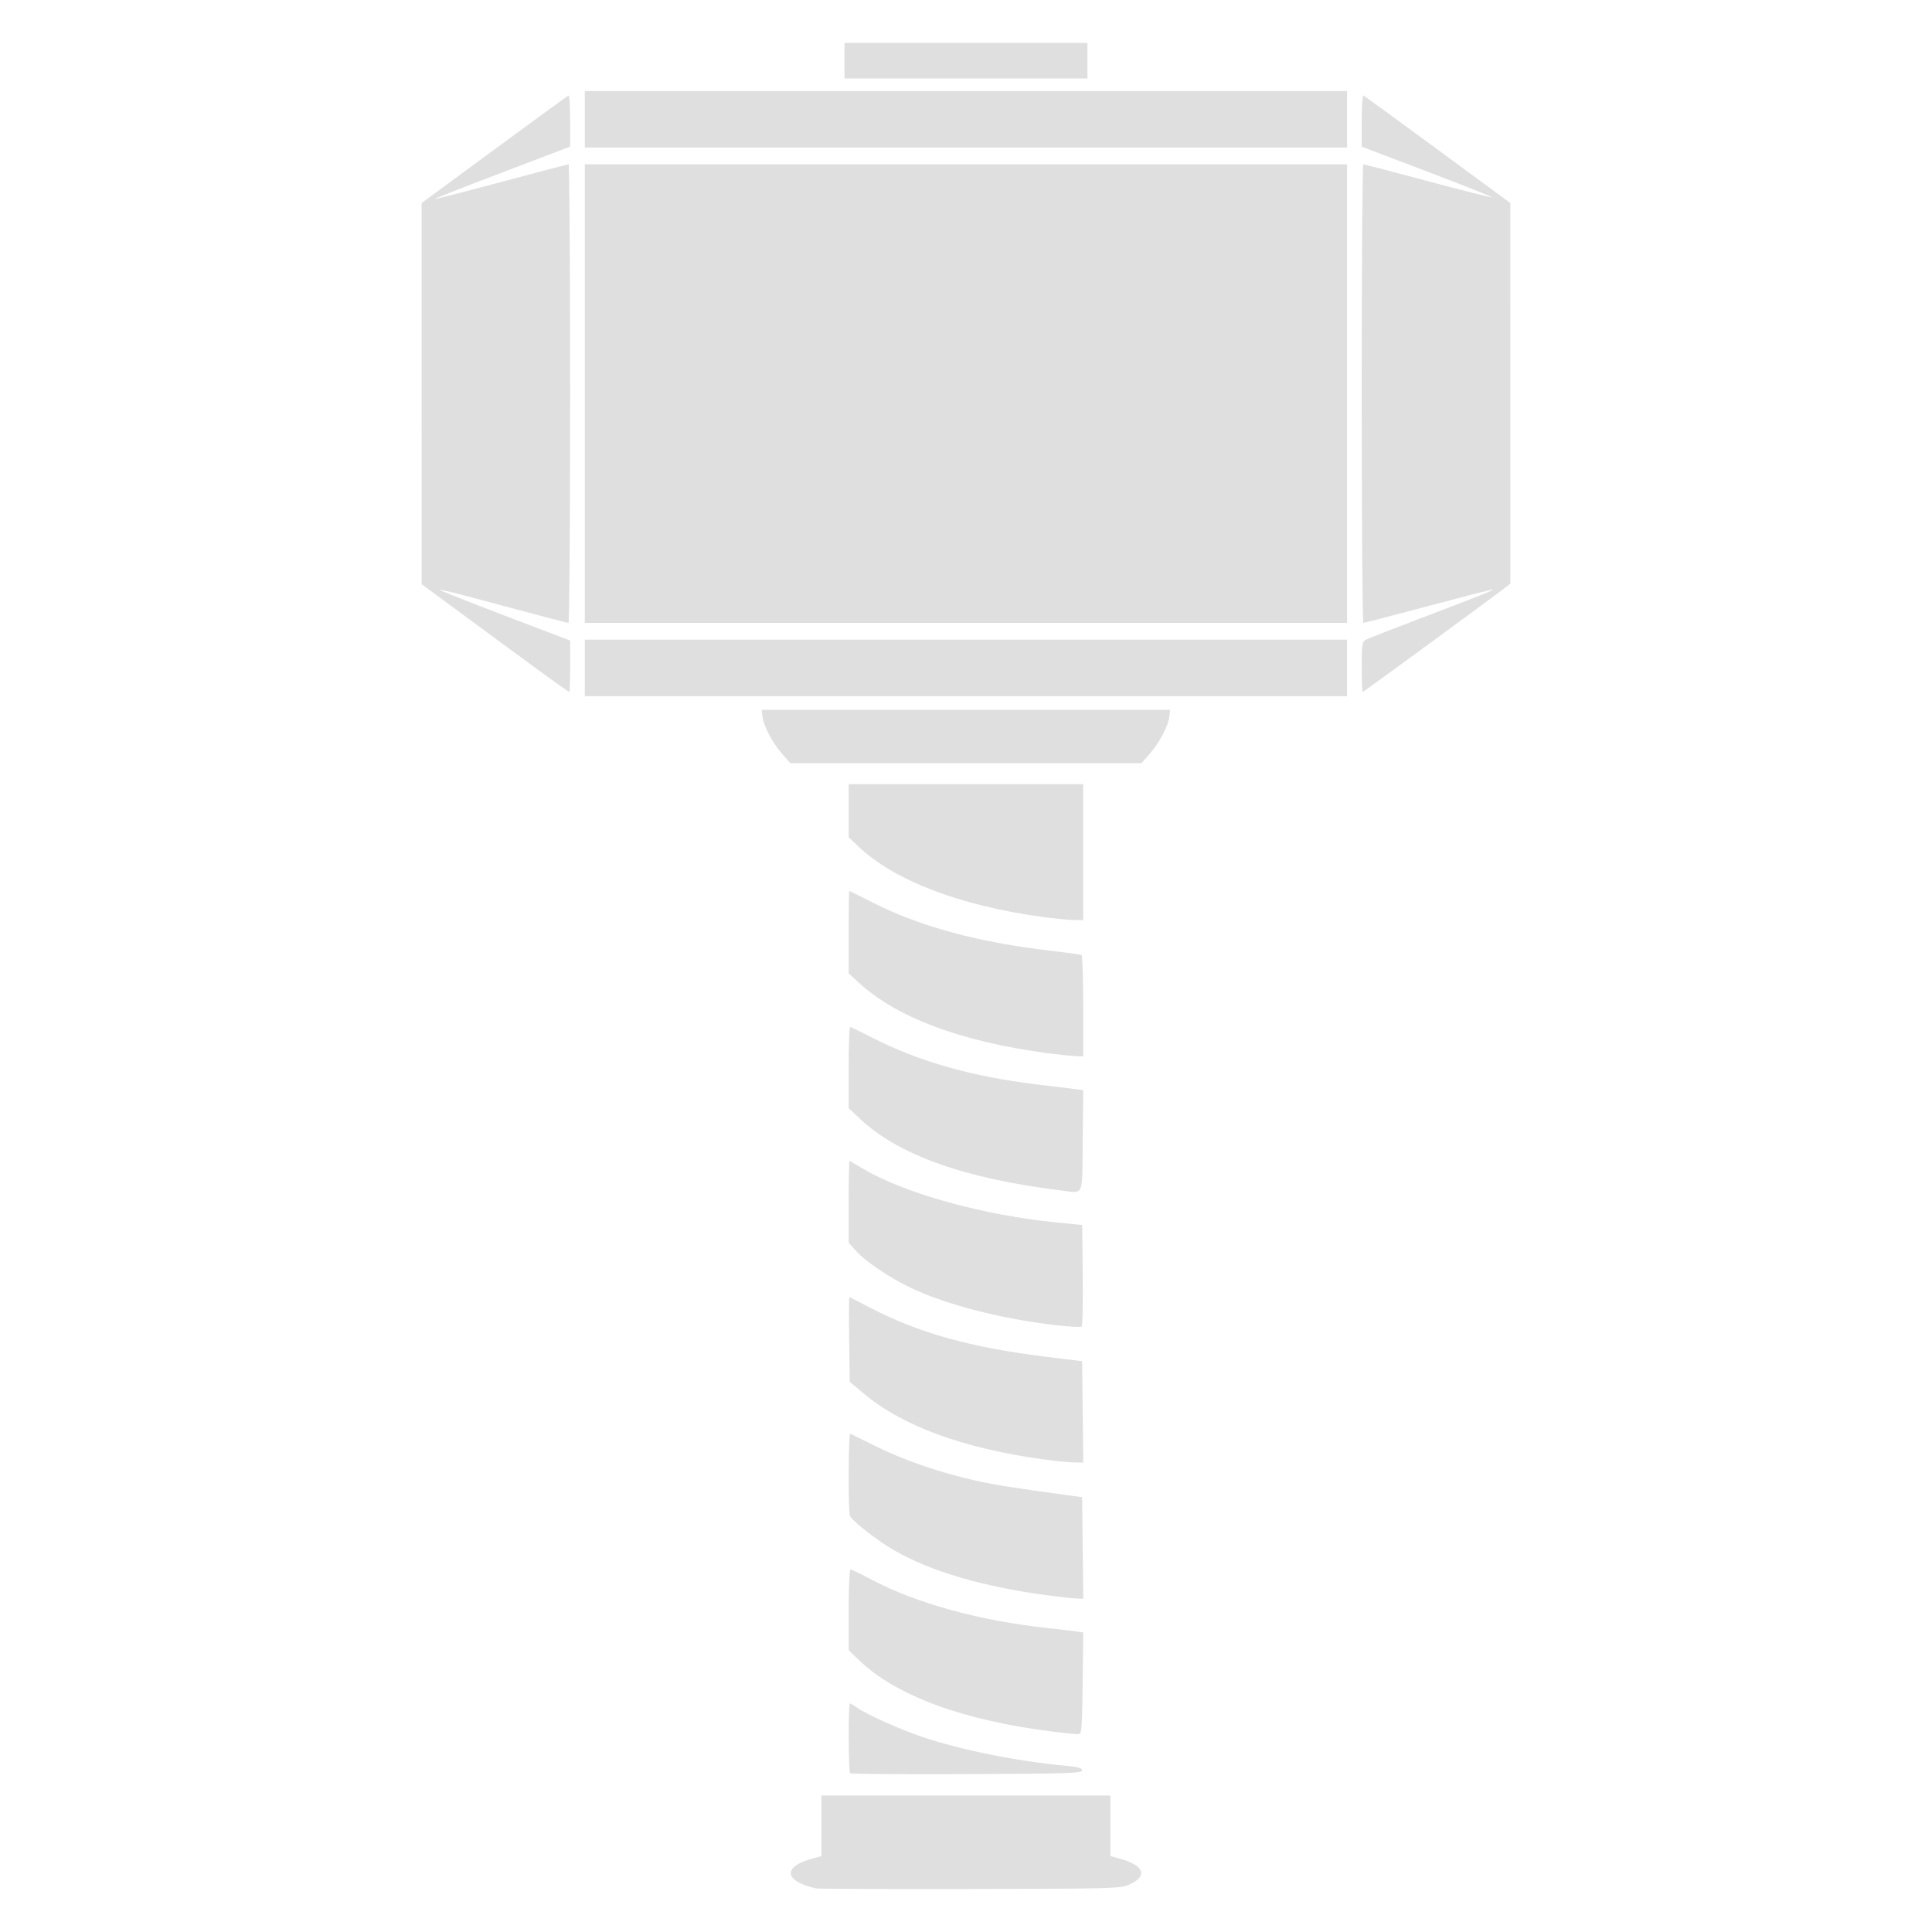 <?xml version="1.0" encoding="UTF-8" standalone="no"?>
<svg
   width="64"
   height="64"
   version="1.1"
   id="svg73"
   sodipodi:docname="steam_icon_2820820.svg"
   inkscape:version="1.4.2 (ebf0e940d0, 2025-05-08)"
   xmlns:inkscape="http://www.inkscape.org/namespaces/inkscape"
   xmlns:sodipodi="http://sodipodi.sourceforge.net/DTD/sodipodi-0.dtd"
   xmlns="http://www.w3.org/2000/svg"
   xmlns:svg="http://www.w3.org/2000/svg"
   xmlns:rdf="http://www.w3.org/1999/02/22-rdf-syntax-ns#"
   xmlns:cc="http://creativecommons.org/ns#"
   xmlns:dc="http://purl.org/dc/elements/1.1/">
  <sodipodi:namedview
     pagecolor="#f5f7fa"
     bordercolor="#666666"
     borderopacity="1"
     objecttolerance="10"
     gridtolerance="10"
     guidetolerance="10"
     inkscape:pageopacity="0"
     inkscape:pageshadow="2"
     inkscape:window-width="1377"
     inkscape:window-height="886"
     id="namedview75"
     showgrid="false"
     inkscape:zoom="6.2890624"
     inkscape:cx="47.622361"
     inkscape:cy="45.396274"
     inkscape:window-x="147"
     inkscape:window-y="75"
     inkscape:window-maximized="0"
     inkscape:current-layer="g877"
     inkscape:document-rotation="0"
     inkscape:pagecheckerboard="0"
     inkscape:showpageshadow="2"
     inkscape:deskcolor="#d1d1d1" />
  <defs
     id="defs29" />
  <circle
     cx="32.516"
     cy="31.878"
     r="0"
     fill="url(#b)"
     stroke-width="1.571"
     id="circle41"
     style="fill:url(#b)" />
  <g
     aria-label="GZ"
     transform="matrix(1.221,0,0,0.819,0.496,-0.166)"
     id="text93"
     style="font-weight:bold;font-size:11.526px;line-height:1.25;font-family:sans-serif;-inkscape-font-specification:'sans-serif Bold';fill:#f2f2f2;stroke-width:0.288" />
  <g
     id="g877"
     transform="matrix(1.1,0,0,1.1,-3.185,-3.207)">
    <path
       style="fill:#dfdfdf;fill-opacity:1;stroke:none;stroke-width:0.861;stroke-dasharray:none;stroke-opacity:0.6"
       d="M 27.476,59.786 C 26.503,59.569 26.449,59.131 27.365,58.884 l 0.268,-0.072 v -0.912 -0.912 h 4.351 4.351 v 0.912 0.912 l 0.268,0.072 c 0.758,0.204 0.877,0.534 0.286,0.792 -0.255,0.111 -0.524,0.118 -4.779,0.127 -2.48,0.005 -4.566,-0.004 -4.635,-0.019 z m 1.02,-3.469 c -0.052,-0.052 -0.057,-2.103 -0.005,-2.103 0.021,0 0.12,0.059 0.221,0.13 0.287,0.204 1.29,0.655 1.949,0.876 1.196,0.401 2.829,0.73 4.32,0.87 0.385,0.036 0.504,0.07 0.504,0.142 0,0.083 -0.435,0.097 -3.473,0.111 -1.91,0.009 -3.492,-0.003 -3.516,-0.026 z m 6.137,-1.25 c -2.724,-0.334 -4.765,-1.086 -5.88,-2.166 l -0.3,-0.29 v -1.216 c 0,-0.669 0.024,-1.216 0.054,-1.216 0.03,0 0.323,0.142 0.651,0.315 1.348,0.71 3.238,1.228 5.285,1.45 0.364,0.04 0.755,0.086 0.868,0.102 l 0.206,0.032 -0.017,1.525 c -0.015,1.301 -0.031,1.527 -0.111,1.536 -0.052,0.007 -0.393,-0.026 -0.757,-0.071 z m -0.189,-4.107 c -1.955,-0.262 -3.525,-0.723 -4.627,-1.36 -0.507,-0.293 -1.27,-0.89 -1.327,-1.037 -0.055,-0.144 -0.045,-2.497 0.01,-2.473 0.026,0.012 0.374,0.183 0.772,0.381 0.835,0.414 1.923,0.79 2.964,1.023 0.63,0.141 1.104,0.216 2.901,0.462 l 0.347,0.047 0.017,1.529 0.017,1.529 -0.206,-0.007 c -0.113,-0.004 -0.504,-0.046 -0.868,-0.095 z m -0.126,-4.095 c -2.415,-0.332 -4.244,-1.003 -5.416,-1.987 l -0.417,-0.35 -0.017,-1.274 c -0.009,-0.701 -0.006,-1.274 0.006,-1.274 0.013,0 0.29,0.14 0.616,0.311 1.447,0.759 3.029,1.202 5.276,1.479 l 1.118,0.138 0.017,1.527 0.017,1.527 -0.301,-0.008 c -0.165,-0.004 -0.57,-0.044 -0.9,-0.09 z m 0.378,-4.042 c -1.631,-0.186 -3.297,-0.614 -4.364,-1.12 -0.632,-0.3 -1.363,-0.791 -1.651,-1.11 L 28.453,40.34 v -1.23 c 0,-0.676 0.011,-1.23 0.024,-1.23 0.013,0 0.185,0.097 0.383,0.216 1.24,0.747 3.611,1.409 5.838,1.632 l 0.787,0.079 0.017,1.508 c 0.01,0.829 -0.005,1.526 -0.032,1.549 -0.026,0.024 -0.375,0.004 -0.774,-0.04 z m 0.095,-4.065 c -2.867,-0.356 -4.853,-1.068 -6,-2.153 l -0.338,-0.319 v -1.221 c 0,-0.671 0.019,-1.221 0.043,-1.221 0.024,0 0.314,0.139 0.646,0.31 1.424,0.731 3.02,1.184 5.018,1.424 0.451,0.054 0.941,0.114 1.089,0.132 l 0.269,0.034 -0.017,1.525 c -0.019,1.75 0.06,1.584 -0.711,1.488 z m -0.378,-4.13 c -2.587,-0.347 -4.526,-1.075 -5.66,-2.125 l -0.3,-0.277 V 30.986 c 0,-0.682 0.008,-1.24 0.019,-1.24 0.01,0 0.344,0.165 0.741,0.366 1.404,0.711 3.167,1.186 5.325,1.435 0.485,0.056 0.904,0.115 0.93,0.131 0.026,0.016 0.048,0.709 0.048,1.54 v 1.51 l -0.236,-0.008 c -0.13,-0.004 -0.52,-0.046 -0.867,-0.092 z M 34.286,30.529 C 31.805,30.192 29.807,29.425 28.732,28.395 L 28.453,28.128 v -0.799 -0.799 h 3.531 3.531 v 2.049 2.049 l -0.3,-0.007 c -0.165,-0.004 -0.583,-0.046 -0.93,-0.093 z M 26.441,25.607 C 26.15,25.277 25.882,24.762 25.855,24.48 l -0.019,-0.189 h 6.148 6.148 l -0.019,0.189 c -0.028,0.281 -0.296,0.797 -0.587,1.127 l -0.257,0.292 h -5.286 -5.286 z m -5.934,-2.577 v -0.851 h 11.477 11.477 v 0.851 0.851 H 31.985 20.507 Z m -1.08,0.297 c -0.482,-0.349 -1.967,-1.441 -3.568,-2.623 l -0.266,-0.196 -4.39e-4,-5.739 -4.53e-4,-5.739 2.186,-1.608 c 1.202,-0.884 2.209,-1.618 2.237,-1.629 0.028,-0.011 0.051,0.329 0.051,0.758 V 7.33 L 18.015,8.111 c -1.128,0.429 -2.042,0.789 -2.032,0.799 0.009,0.01 0.912,-0.221 2.003,-0.514 1.092,-0.293 2.006,-0.532 2.032,-0.533 0.026,-1.87e-5 0.047,3.107 0.047,6.905 0,3.798 -0.022,6.905 -0.049,6.905 -0.048,0 -0.891,-0.222 -2.902,-0.763 -0.531,-0.143 -0.976,-0.249 -0.988,-0.237 -0.012,0.012 0.868,0.363 1.958,0.778 l 1.982,0.755 v 0.774 c 0,0.426 -0.011,0.774 -0.024,0.774 -0.013,0 -0.29,-0.193 -0.615,-0.428 z m 24.476,-0.326 c 0,-0.68 0.013,-0.761 0.121,-0.819 0.067,-0.036 0.797,-0.322 1.624,-0.636 1.846,-0.701 2.278,-0.874 2.196,-0.877 -0.034,-0.002 -0.913,0.224 -1.952,0.501 -1.039,0.277 -1.912,0.504 -1.939,0.504 -0.027,0 -0.051,-3.107 -0.051,-6.905 0,-3.798 0.021,-6.905 0.049,-6.905 0.026,0 0.898,0.227 1.937,0.505 1.038,0.278 1.91,0.498 1.937,0.489 C 47.852,8.849 46.981,8.502 45.889,8.087 L 43.903,7.332 V 6.552 c 0,-0.429 0.024,-0.77 0.052,-0.759 0.028,0.012 1.036,0.745 2.238,1.629 l 2.186,1.608 7.86e-4,5.73 7.86e-4,5.729 -0.15,0.118 c -0.349,0.275 -4.273,3.148 -4.299,3.148 -0.014,0 -0.028,-0.34 -0.028,-0.755 z M 20.507,14.769 V 7.864 h 11.477 11.477 v 6.905 6.905 H 31.985 20.507 Z m 0,-8.261 V 5.657 H 31.985 43.462 V 6.508 7.359 H 31.985 20.507 Z M 28.327,4.742 V 4.206 h 3.658 3.658 v 0.536 0.536 h -3.658 -3.658 z"
       id="path1-7" />
  </g>
</svg>
